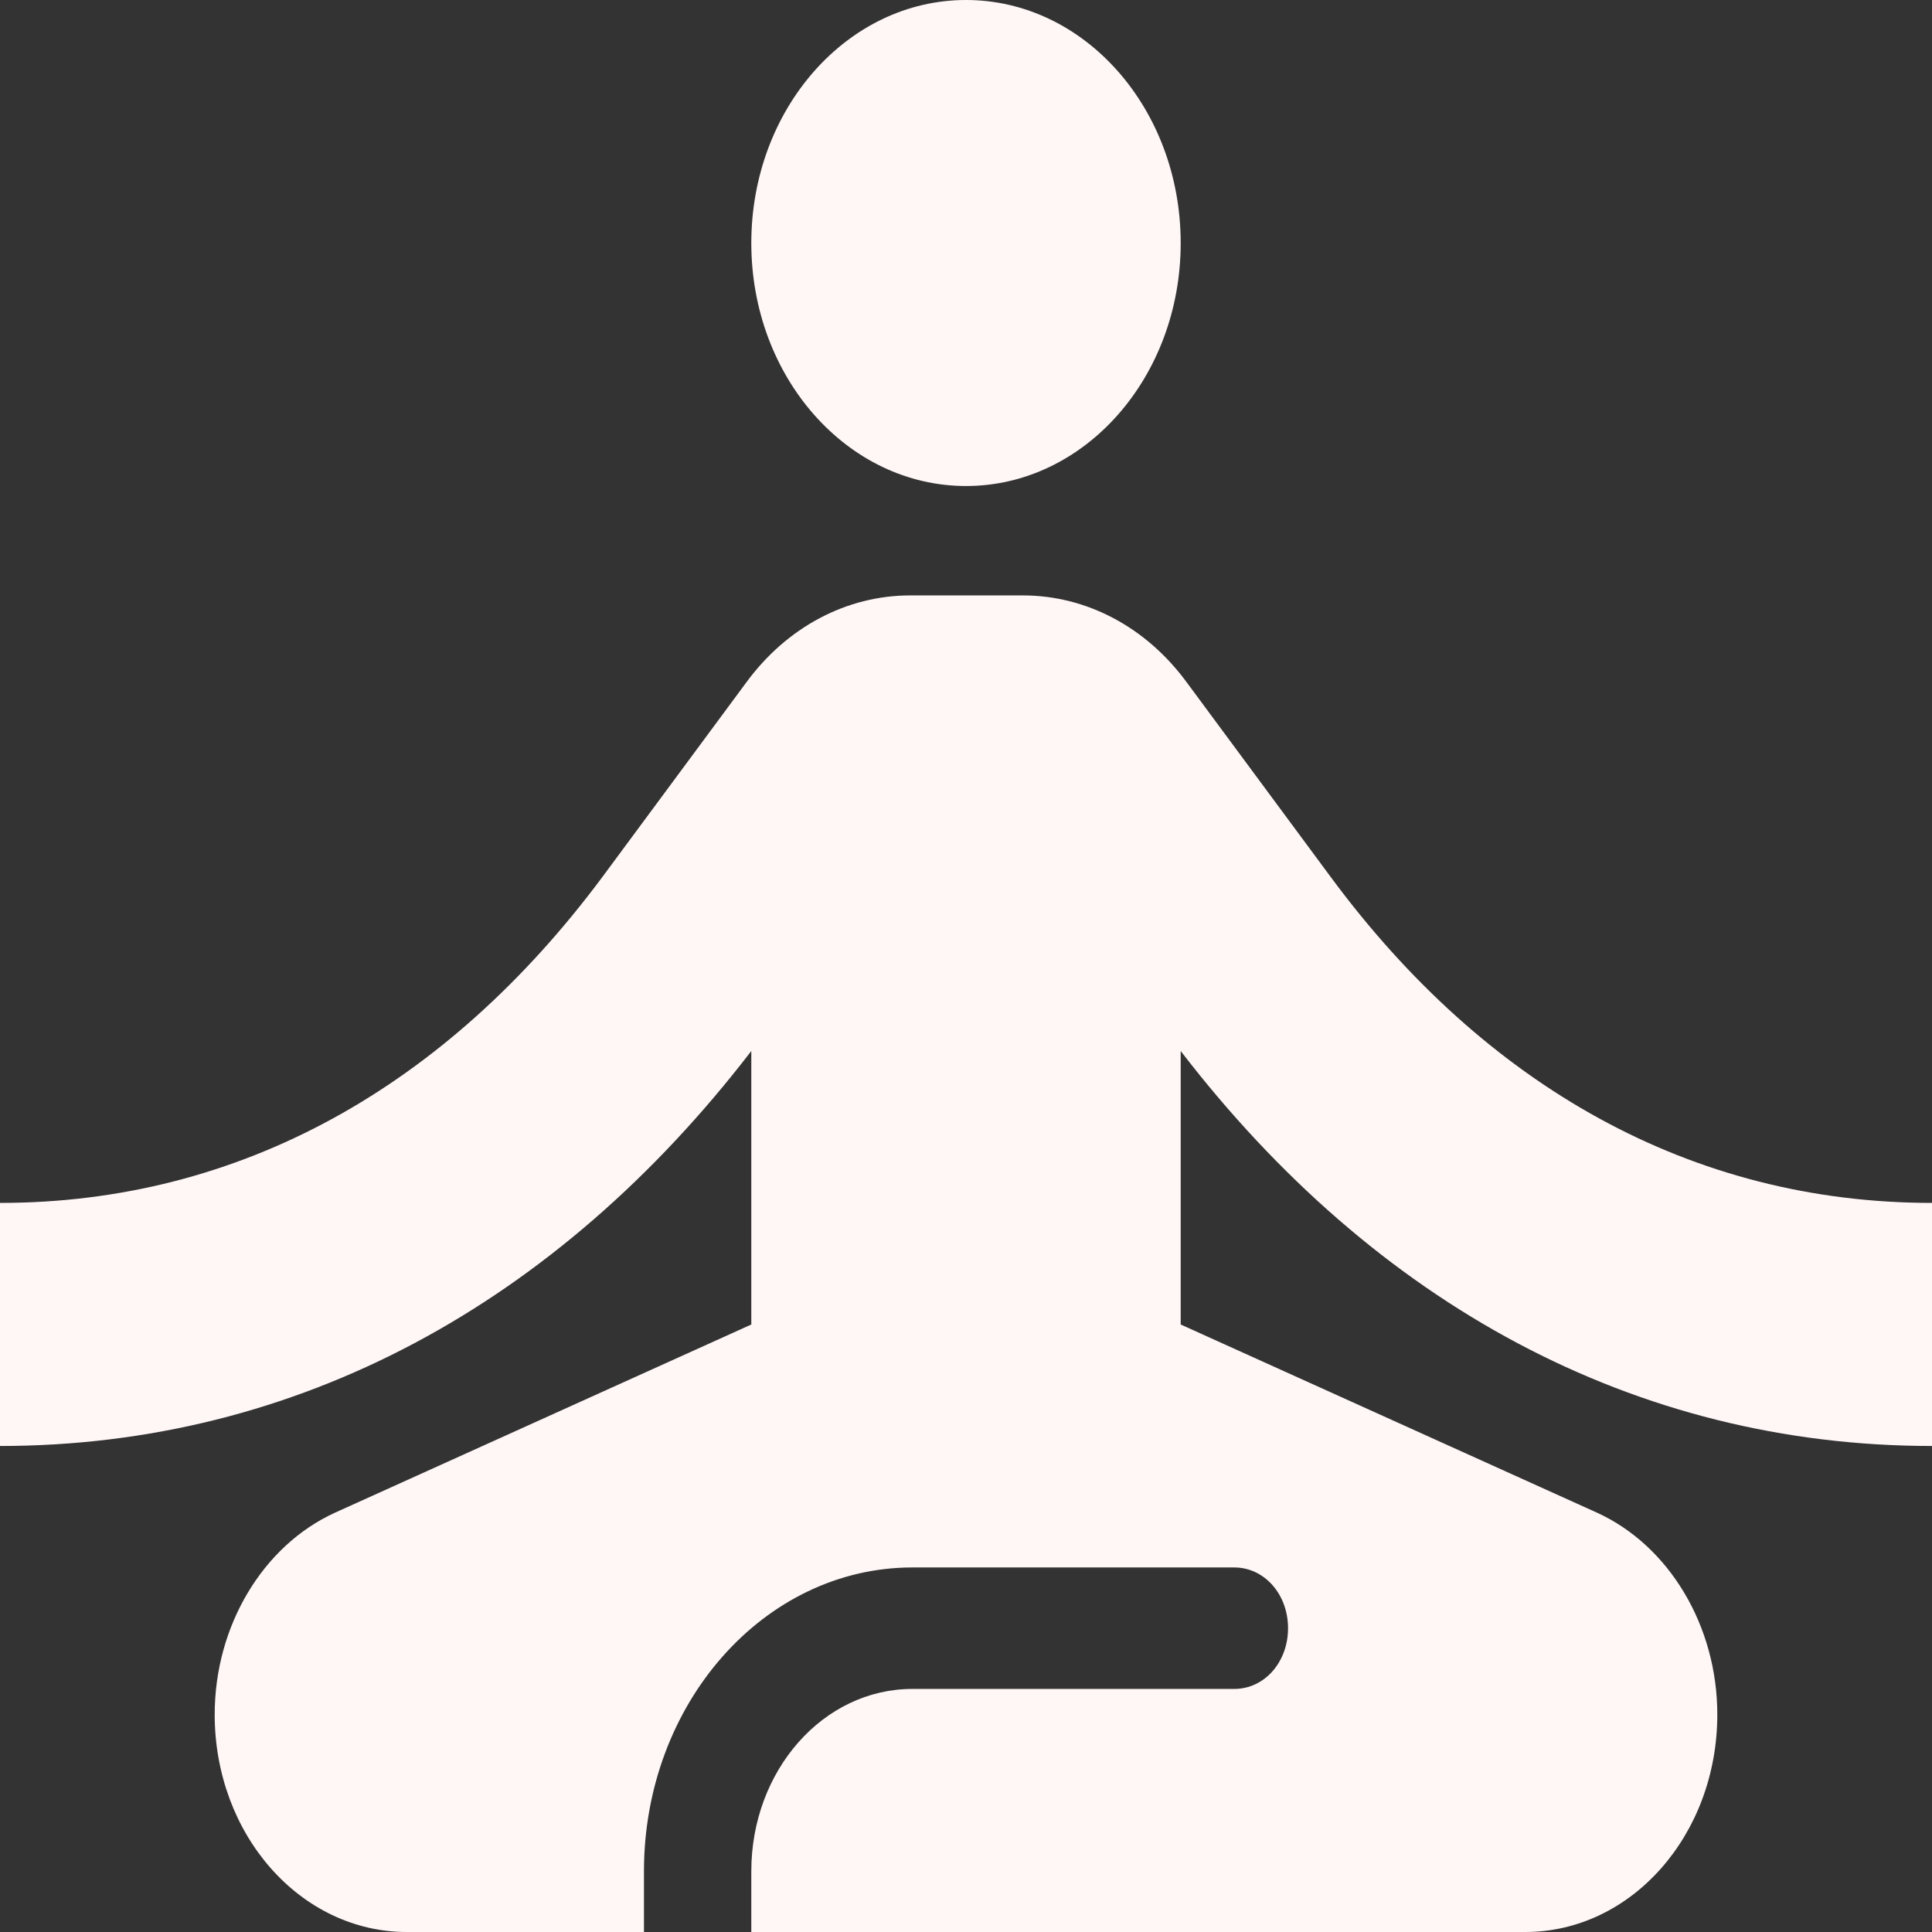 <svg width="16" height="16" viewBox="0 0 16 16" fill="none" xmlns="http://www.w3.org/2000/svg">
<rect x="0" y="0" width="16" height="16" fill="#333333" stroke="none"/>
<path d="M8 4.025C8.982 4.025 9.778 3.124 9.778 2.013C9.778 0.901 8.982 0 8 0C7.018 0 6.222 0.901 6.222 2.013C6.222 3.124 7.018 4.025 8 4.025Z" fill="#FFF7F6"/>
<path d="M16 11.975V9.962C14.009 9.962 12.302 8.996 11.022 7.265L9.831 5.655C9.493 5.192 8.996 4.931 8.471 4.931H7.538C7.013 4.931 6.516 5.192 6.178 5.655L4.987 7.265C3.698 8.996 1.991 9.962 0 9.962V11.975C2.462 11.975 4.613 10.797 6.222 8.704V10.969L2.773 12.528C2.178 12.8 1.778 13.464 1.778 14.199C1.778 15.195 2.489 16 3.369 16H5.333V15.497C5.333 14.108 6.329 12.981 7.556 12.981H10.222C10.471 12.981 10.667 13.203 10.667 13.484C10.667 13.766 10.471 13.987 10.222 13.987H7.556C6.818 13.987 6.222 14.662 6.222 15.497V16H12.631C13.511 16 14.222 15.195 14.222 14.199C14.222 13.464 13.822 12.8 13.227 12.528L9.778 10.969V8.704C11.387 10.797 13.538 11.975 16 11.975Z" fill="#FFF7F6"/>
</svg>
